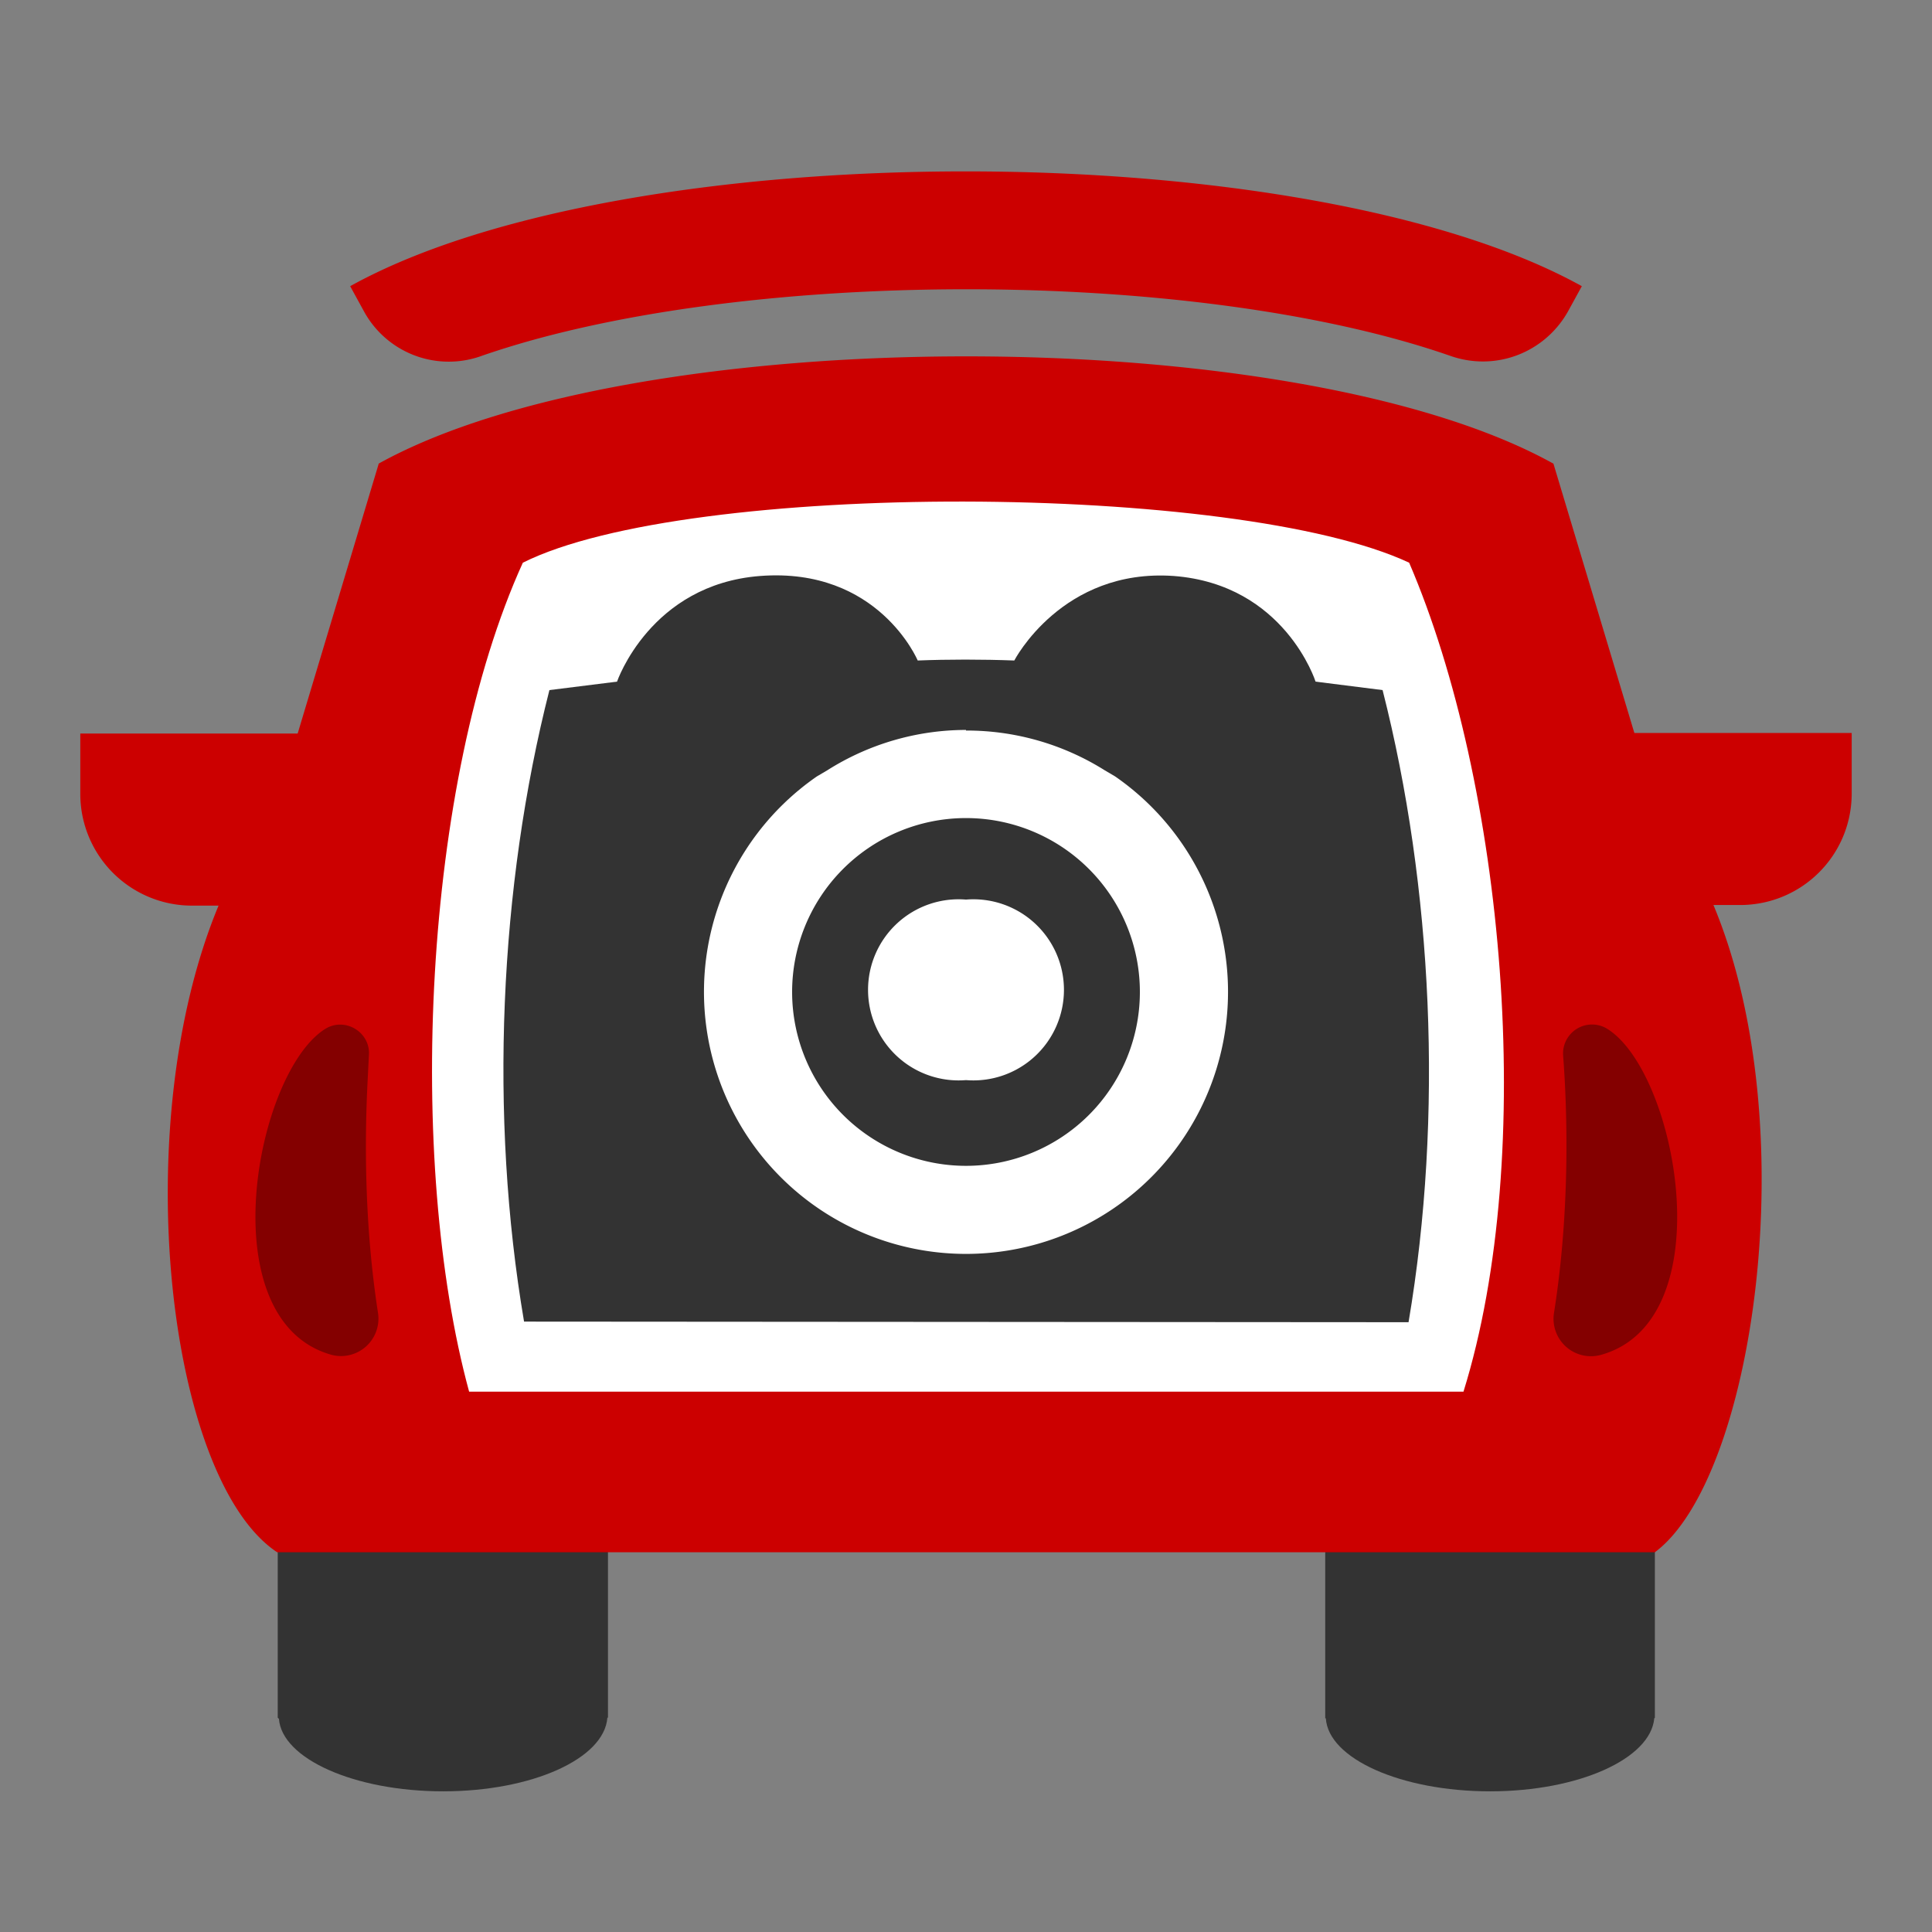 <svg xmlns="http://www.w3.org/2000/svg" viewBox="0 0 32 32" id="DriveUp"><rect x="0" y="0" width="32" height="32" fill="#808080" stroke="none"/><path fill="#333" d="M4.6 24.49c.56.52 1.37.78 2.62.81h2.85v3.15h-.01c-.05.68-1.25 1.22-2.72 1.22s-2.67-.54-2.72-1.2l-.02-.02V24.5Zm22.81 0v3.96l-.01.01c-.06.67-1.25 1.21-2.72 1.21s-2.68-.54-2.72-1.21h-.01V25.3h2.56c1.42 0 2.3-.26 2.9-.82Z"/><path fill="#C00" d="M6.27 7.68c4.27-2.37 15.2-2.37 19.46 0l1.34 4.46h3.6v1c0 1.03-.83 1.85-1.85 1.85h-.44c1.53 3.66.67 9.5-.97 10.72H4.59C2.77 24.5 2.1 18.65 3.62 15h-.44a1.85 1.85 0 0 1-1.85-1.84v-1.01h3.6l1.34-4.46ZM5.8 4.74c4.58-2.54 15.84-2.53 20.4 0l-.23.42c-.39.69-1.21 1-1.96.73-4.24-1.47-11.8-1.46-16.02 0a1.6 1.6 0 0 1-1.96-.73z"/><path fill="#fff" d="M8.66 9.32C7 12.97 6.73 19.23 7.77 23.05h16.47c1.23-3.96.67-10.08-.9-13.73-2.84-1.33-11.94-1.37-14.68 0"/><path fill="#333" d="M23.33 21.9c.58-3.42.4-7.21-.43-10.47l-1.11-.14s-.51-1.61-2.35-1.75c-1.85-.13-2.64 1.4-2.64 1.4-.53-.02-1.1-.02-1.6 0 0 0-.65-1.55-2.61-1.4-1.82.14-2.37 1.75-2.37 1.75l-1.12.14c-.83 3.26-1 7.05-.42 10.46z"/><path fill="#840000" d="M5.39 17.04c.33-.2.75.06.72.44l-.02.4c-.05.95-.06 2.37.17 3.86a.62.62 0 0 1-.77.7c-2.03-.57-1.26-4.68-.1-5.4m20.5.44a.48.48 0 0 1 .73-.44c1.16.72 1.93 4.83-.1 5.4a.62.62 0 0 1-.78-.7c.27-1.71.22-3.35.15-4.26"/><path fill="#fff" d="M16 12.1a4.3 4.3 0 0 1 2.3.66l.17.1a4.34 4.34 0 1 1-4.94 0l.17-.1a4.3 4.3 0 0 1 2.3-.67Zm.03 1.45h-.06a2.88 2.88 0 1 0 .06 0M16 14.9a1.5 1.5 0 1 1 0 2.99 1.5 1.5 0 1 1 0-2.99"/></svg>